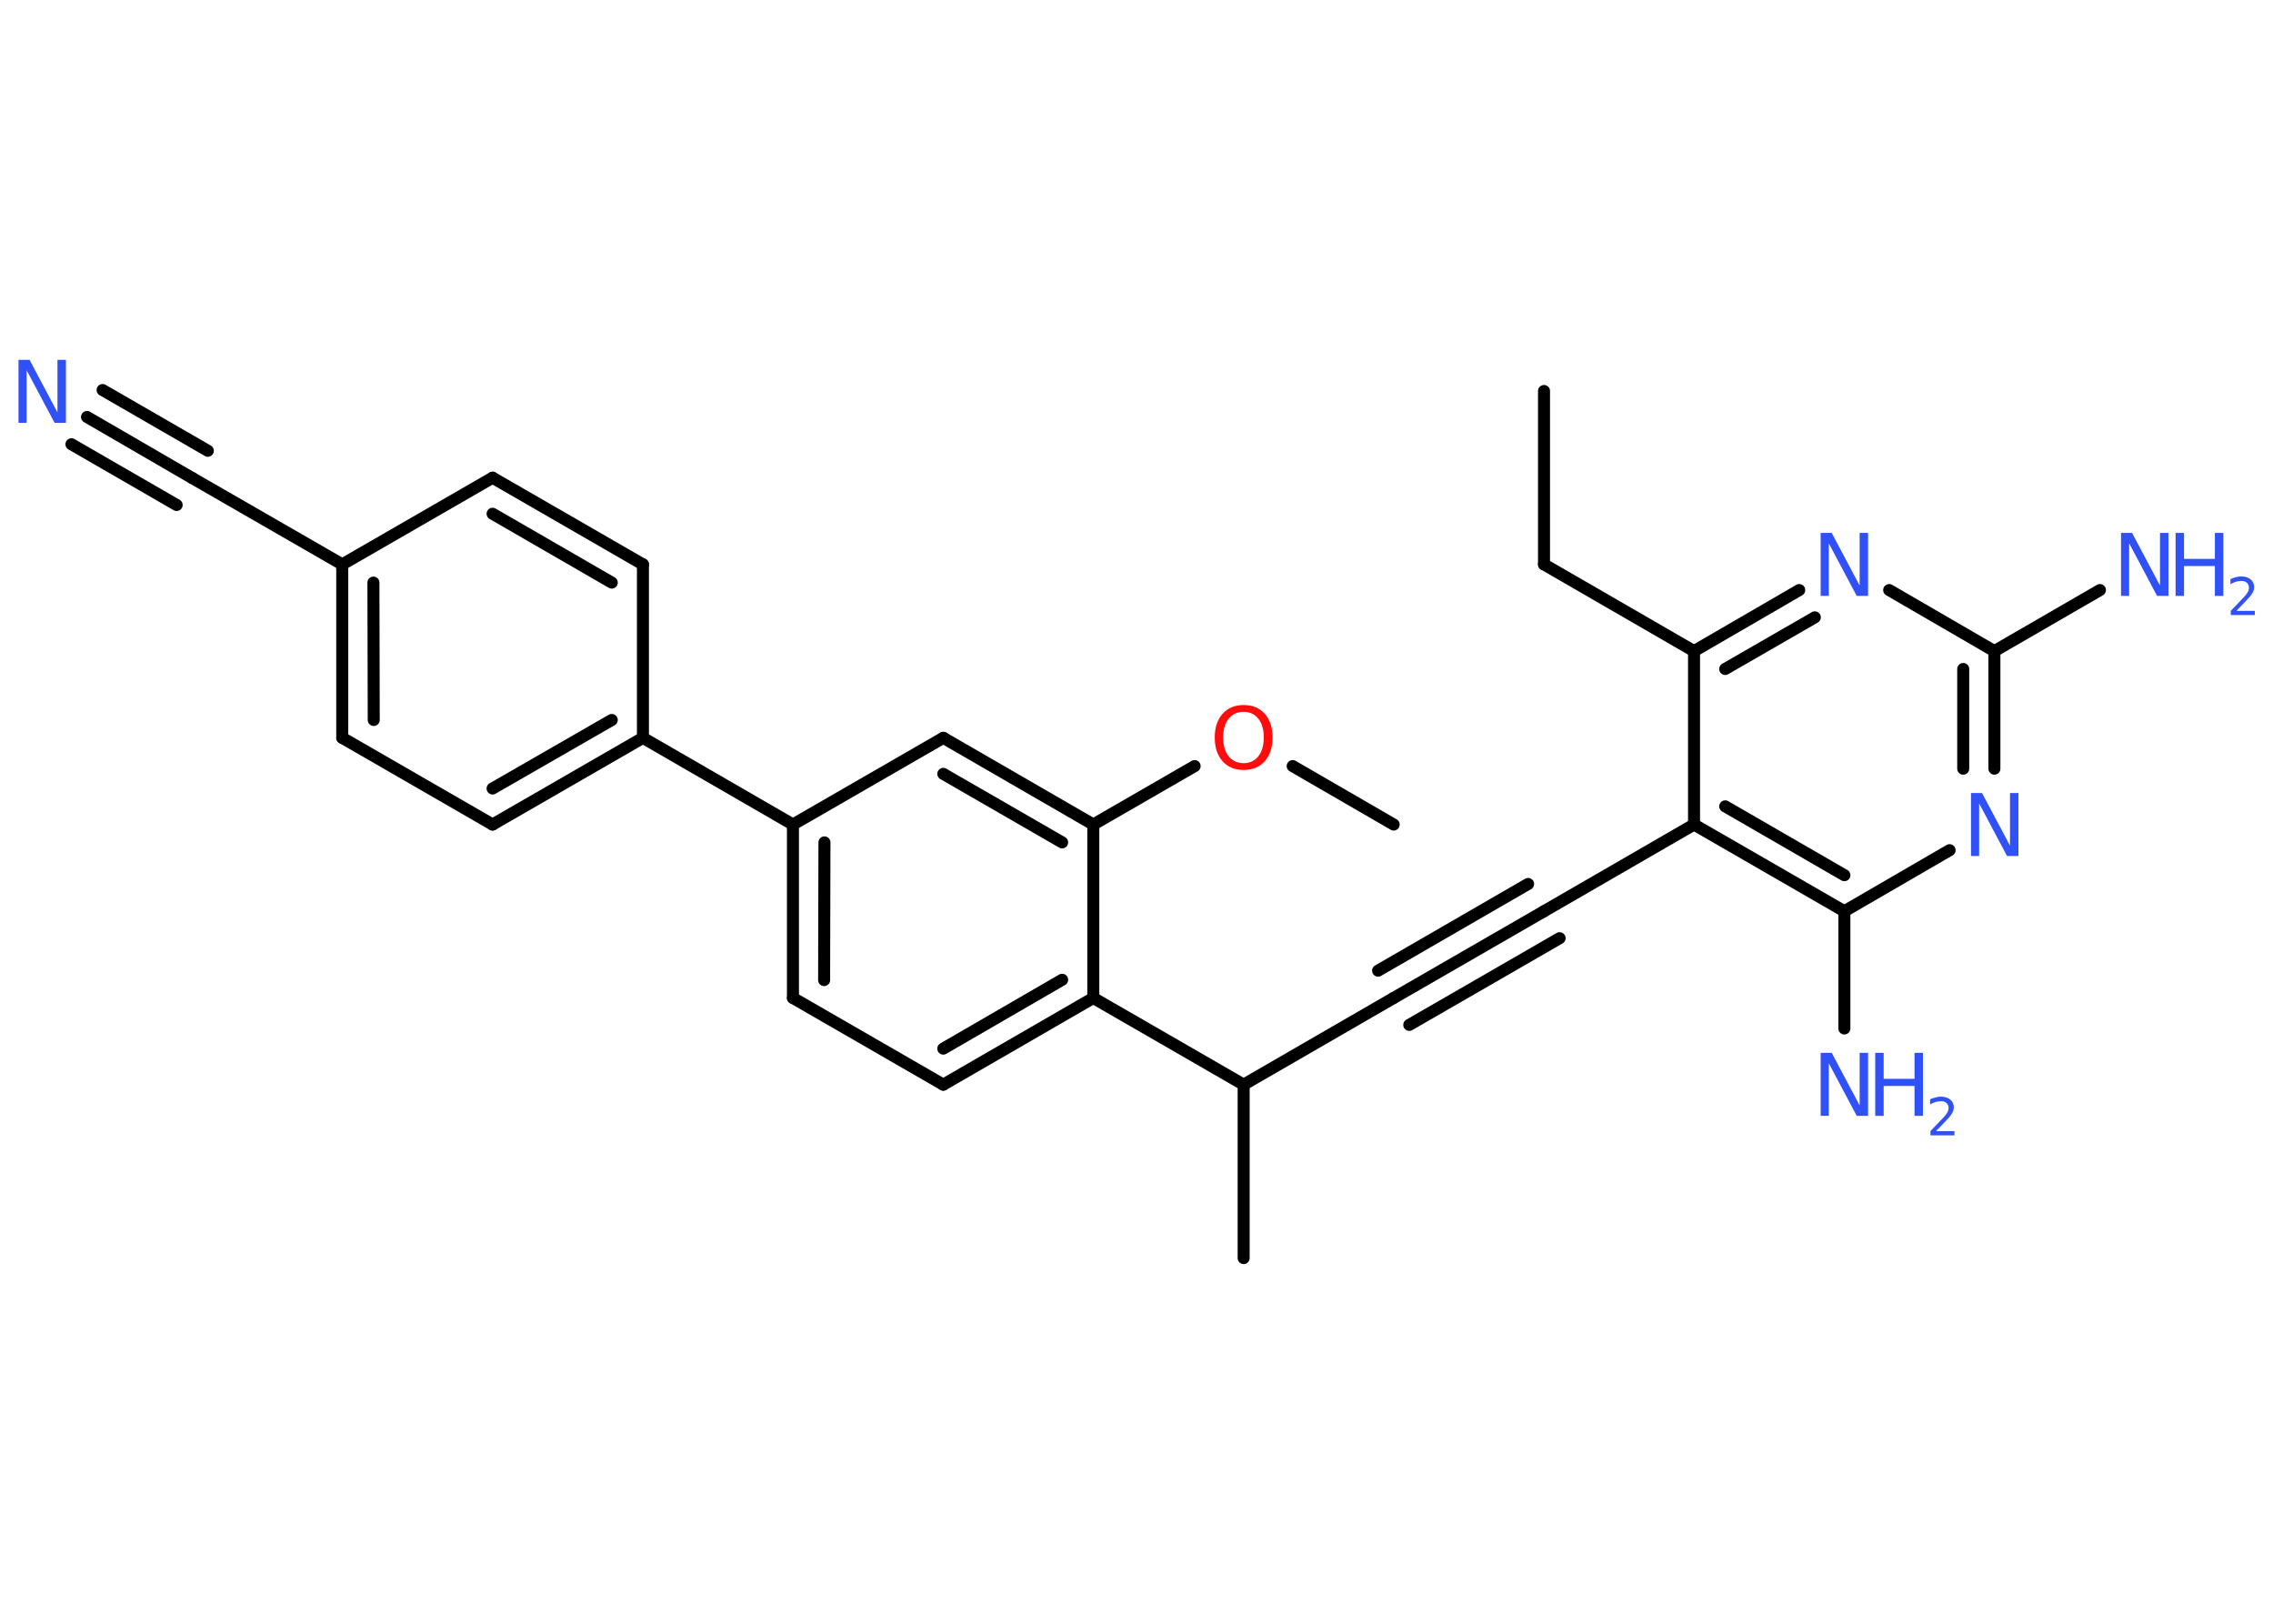 <?xml version='1.0' encoding='UTF-8'?>
<!DOCTYPE svg PUBLIC "-//W3C//DTD SVG 1.1//EN" "http://www.w3.org/Graphics/SVG/1.1/DTD/svg11.dtd">
<svg version='1.2' xmlns='http://www.w3.org/2000/svg' xmlns:xlink='http://www.w3.org/1999/xlink' width='70.0mm' height='50.0mm' viewBox='0 0 70.0 50.0'>
  <desc>Generated by the Chemistry Development Kit (http://github.com/cdk)</desc>
  <g stroke-linecap='round' stroke-linejoin='round' stroke='#000000' stroke-width='.37' fill='#3050F8'>
    <rect x='.0' y='.0' width='70.0' height='50.0' fill='#FFFFFF' stroke='none'/>
    <g id='mol1' class='mol'>
      <line id='mol1bnd1' class='bond' x1='47.55' y1='12.04' x2='47.55' y2='17.38'/>
      <line id='mol1bnd2' class='bond' x1='47.55' y1='17.38' x2='52.17' y2='20.05'/>
      <g id='mol1bnd3' class='bond'>
        <line x1='55.41' y1='18.17' x2='52.17' y2='20.05'/>
        <line x1='55.89' y1='19.01' x2='53.13' y2='20.6'/>
      </g>
      <line id='mol1bnd4' class='bond' x1='58.18' y1='18.17' x2='61.42' y2='20.05'/>
      <line id='mol1bnd5' class='bond' x1='61.42' y1='20.05' x2='64.67' y2='18.17'/>
      <g id='mol1bnd6' class='bond'>
        <line x1='61.42' y1='23.67' x2='61.42' y2='20.05'/>
        <line x1='60.46' y1='23.67' x2='60.46' y2='20.6'/>
      </g>
      <line id='mol1bnd7' class='bond' x1='60.04' y1='26.18' x2='56.8' y2='28.06'/>
      <line id='mol1bnd8' class='bond' x1='56.8' y1='28.06' x2='56.8' y2='31.67'/>
      <g id='mol1bnd9' class='bond'>
        <line x1='52.17' y1='25.39' x2='56.8' y2='28.06'/>
        <line x1='53.13' y1='24.83' x2='56.8' y2='26.95'/>
      </g>
      <line id='mol1bnd10' class='bond' x1='52.17' y1='20.05' x2='52.17' y2='25.39'/>
      <line id='mol1bnd11' class='bond' x1='52.17' y1='25.39' x2='47.55' y2='28.06'/>
      <g id='mol1bnd12' class='bond'>
        <line x1='47.55' y1='28.06' x2='42.92' y2='30.73'/>
        <line x1='48.03' y1='28.89' x2='43.4' y2='31.56'/>
        <line x1='47.06' y1='27.22' x2='42.44' y2='29.89'/>
      </g>
      <line id='mol1bnd13' class='bond' x1='42.92' y1='30.73' x2='38.3' y2='33.4'/>
      <line id='mol1bnd14' class='bond' x1='38.3' y1='33.4' x2='38.3' y2='38.74'/>
      <line id='mol1bnd15' class='bond' x1='38.3' y1='33.4' x2='33.67' y2='30.73'/>
      <g id='mol1bnd16' class='bond'>
        <line x1='29.05' y1='33.4' x2='33.67' y2='30.73'/>
        <line x1='29.05' y1='32.29' x2='32.71' y2='30.17'/>
      </g>
      <line id='mol1bnd17' class='bond' x1='29.05' y1='33.4' x2='24.42' y2='30.73'/>
      <g id='mol1bnd18' class='bond'>
        <line x1='24.42' y1='25.39' x2='24.42' y2='30.73'/>
        <line x1='25.39' y1='25.94' x2='25.38' y2='30.18'/>
      </g>
      <line id='mol1bnd19' class='bond' x1='24.42' y1='25.39' x2='19.8' y2='22.72'/>
      <g id='mol1bnd20' class='bond'>
        <line x1='15.17' y1='25.39' x2='19.8' y2='22.72'/>
        <line x1='15.17' y1='24.28' x2='18.84' y2='22.17'/>
      </g>
      <line id='mol1bnd21' class='bond' x1='15.17' y1='25.39' x2='10.54' y2='22.72'/>
      <g id='mol1bnd22' class='bond'>
        <line x1='10.54' y1='17.38' x2='10.54' y2='22.72'/>
        <line x1='11.5' y1='17.94' x2='11.51' y2='22.17'/>
      </g>
      <line id='mol1bnd23' class='bond' x1='10.54' y1='17.38' x2='5.92' y2='14.72'/>
      <g id='mol1bnd24' class='bond'>
        <line x1='5.92' y1='14.72' x2='2.68' y2='12.84'/>
        <line x1='5.44' y1='15.55' x2='2.2' y2='13.68'/>
        <line x1='6.4' y1='13.88' x2='3.16' y2='12.01'/>
      </g>
      <line id='mol1bnd25' class='bond' x1='10.54' y1='17.38' x2='15.17' y2='14.71'/>
      <g id='mol1bnd26' class='bond'>
        <line x1='19.8' y1='17.38' x2='15.17' y2='14.71'/>
        <line x1='18.84' y1='17.94' x2='15.17' y2='15.82'/>
      </g>
      <line id='mol1bnd27' class='bond' x1='19.8' y1='22.72' x2='19.8' y2='17.38'/>
      <line id='mol1bnd28' class='bond' x1='24.42' y1='25.39' x2='29.05' y2='22.72'/>
      <g id='mol1bnd29' class='bond'>
        <line x1='33.67' y1='25.39' x2='29.05' y2='22.72'/>
        <line x1='32.71' y1='25.94' x2='29.05' y2='23.83'/>
      </g>
      <line id='mol1bnd30' class='bond' x1='33.67' y1='30.73' x2='33.67' y2='25.39'/>
      <line id='mol1bnd31' class='bond' x1='33.67' y1='25.39' x2='36.79' y2='23.59'/>
      <line id='mol1bnd32' class='bond' x1='39.81' y1='23.59' x2='42.92' y2='25.39'/>
      <path id='mol1atm4' class='atom' d='M56.06 16.41h.35l.86 1.62v-1.62h.26v1.94h-.35l-.86 -1.62v1.62h-.25v-1.94z' stroke='none'/>
      <g id='mol1atm6' class='atom'>
        <path d='M65.31 16.41h.35l.86 1.62v-1.62h.26v1.94h-.35l-.86 -1.62v1.62h-.25v-1.94z' stroke='none'/>
        <path d='M67.0 16.41h.26v.8h.95v-.8h.26v1.94h-.26v-.92h-.95v.92h-.26v-1.94z' stroke='none'/>
        <path d='M68.89 18.81h.55v.13h-.74v-.13q.09 -.09 .24 -.25q.15 -.16 .19 -.2q.07 -.08 .1 -.14q.03 -.06 .03 -.12q.0 -.09 -.06 -.15q-.06 -.06 -.17 -.06q-.07 .0 -.16 .02q-.08 .02 -.18 .08v-.16q.1 -.04 .18 -.06q.08 -.02 .15 -.02q.18 .0 .29 .09q.11 .09 .11 .24q.0 .07 -.03 .14q-.03 .06 -.1 .15q-.02 .02 -.12 .13q-.1 .11 -.29 .3z' stroke='none'/>
      </g>
      <path id='mol1atm7' class='atom' d='M60.69 24.42h.35l.86 1.62v-1.62h.26v1.94h-.35l-.86 -1.62v1.62h-.25v-1.94z' stroke='none'/>
      <g id='mol1atm9' class='atom'>
        <path d='M56.06 32.42h.35l.86 1.62v-1.62h.26v1.94h-.35l-.86 -1.62v1.62h-.25v-1.94z' stroke='none'/>
        <path d='M57.75 32.42h.26v.8h.95v-.8h.26v1.94h-.26v-.92h-.95v.92h-.26v-1.94z' stroke='none'/>
        <path d='M59.64 34.83h.55v.13h-.74v-.13q.09 -.09 .24 -.25q.15 -.16 .19 -.2q.07 -.08 .1 -.14q.03 -.06 .03 -.12q.0 -.09 -.06 -.15q-.06 -.06 -.17 -.06q-.07 .0 -.16 .02q-.08 .02 -.18 .08v-.16q.1 -.04 .18 -.06q.08 -.02 .15 -.02q.18 .0 .29 .09q.11 .09 .11 .24q.0 .07 -.03 .14q-.03 .06 -.1 .15q-.02 .02 -.12 .13q-.1 .11 -.29 .3z' stroke='none'/>
      </g>
      <path id='mol1atm24' class='atom' d='M.56 11.08h.35l.86 1.62v-1.62h.26v1.94h-.35l-.86 -1.62v1.62h-.25v-1.94z' stroke='none'/>
      <path id='mol1atm29' class='atom' d='M38.3 21.92q-.29 .0 -.46 .21q-.17 .21 -.17 .58q.0 .37 .17 .58q.17 .21 .46 .21q.28 .0 .45 -.21q.17 -.21 .17 -.58q.0 -.37 -.17 -.58q-.17 -.21 -.45 -.21zM38.3 21.71q.41 .0 .65 .27q.24 .27 .24 .73q.0 .46 -.24 .73q-.24 .27 -.65 .27q-.41 .0 -.65 -.27q-.24 -.27 -.24 -.73q.0 -.46 .24 -.73q.24 -.27 .65 -.27z' stroke='none' fill='#FF0D0D'/>
    </g>
  </g>
</svg>
